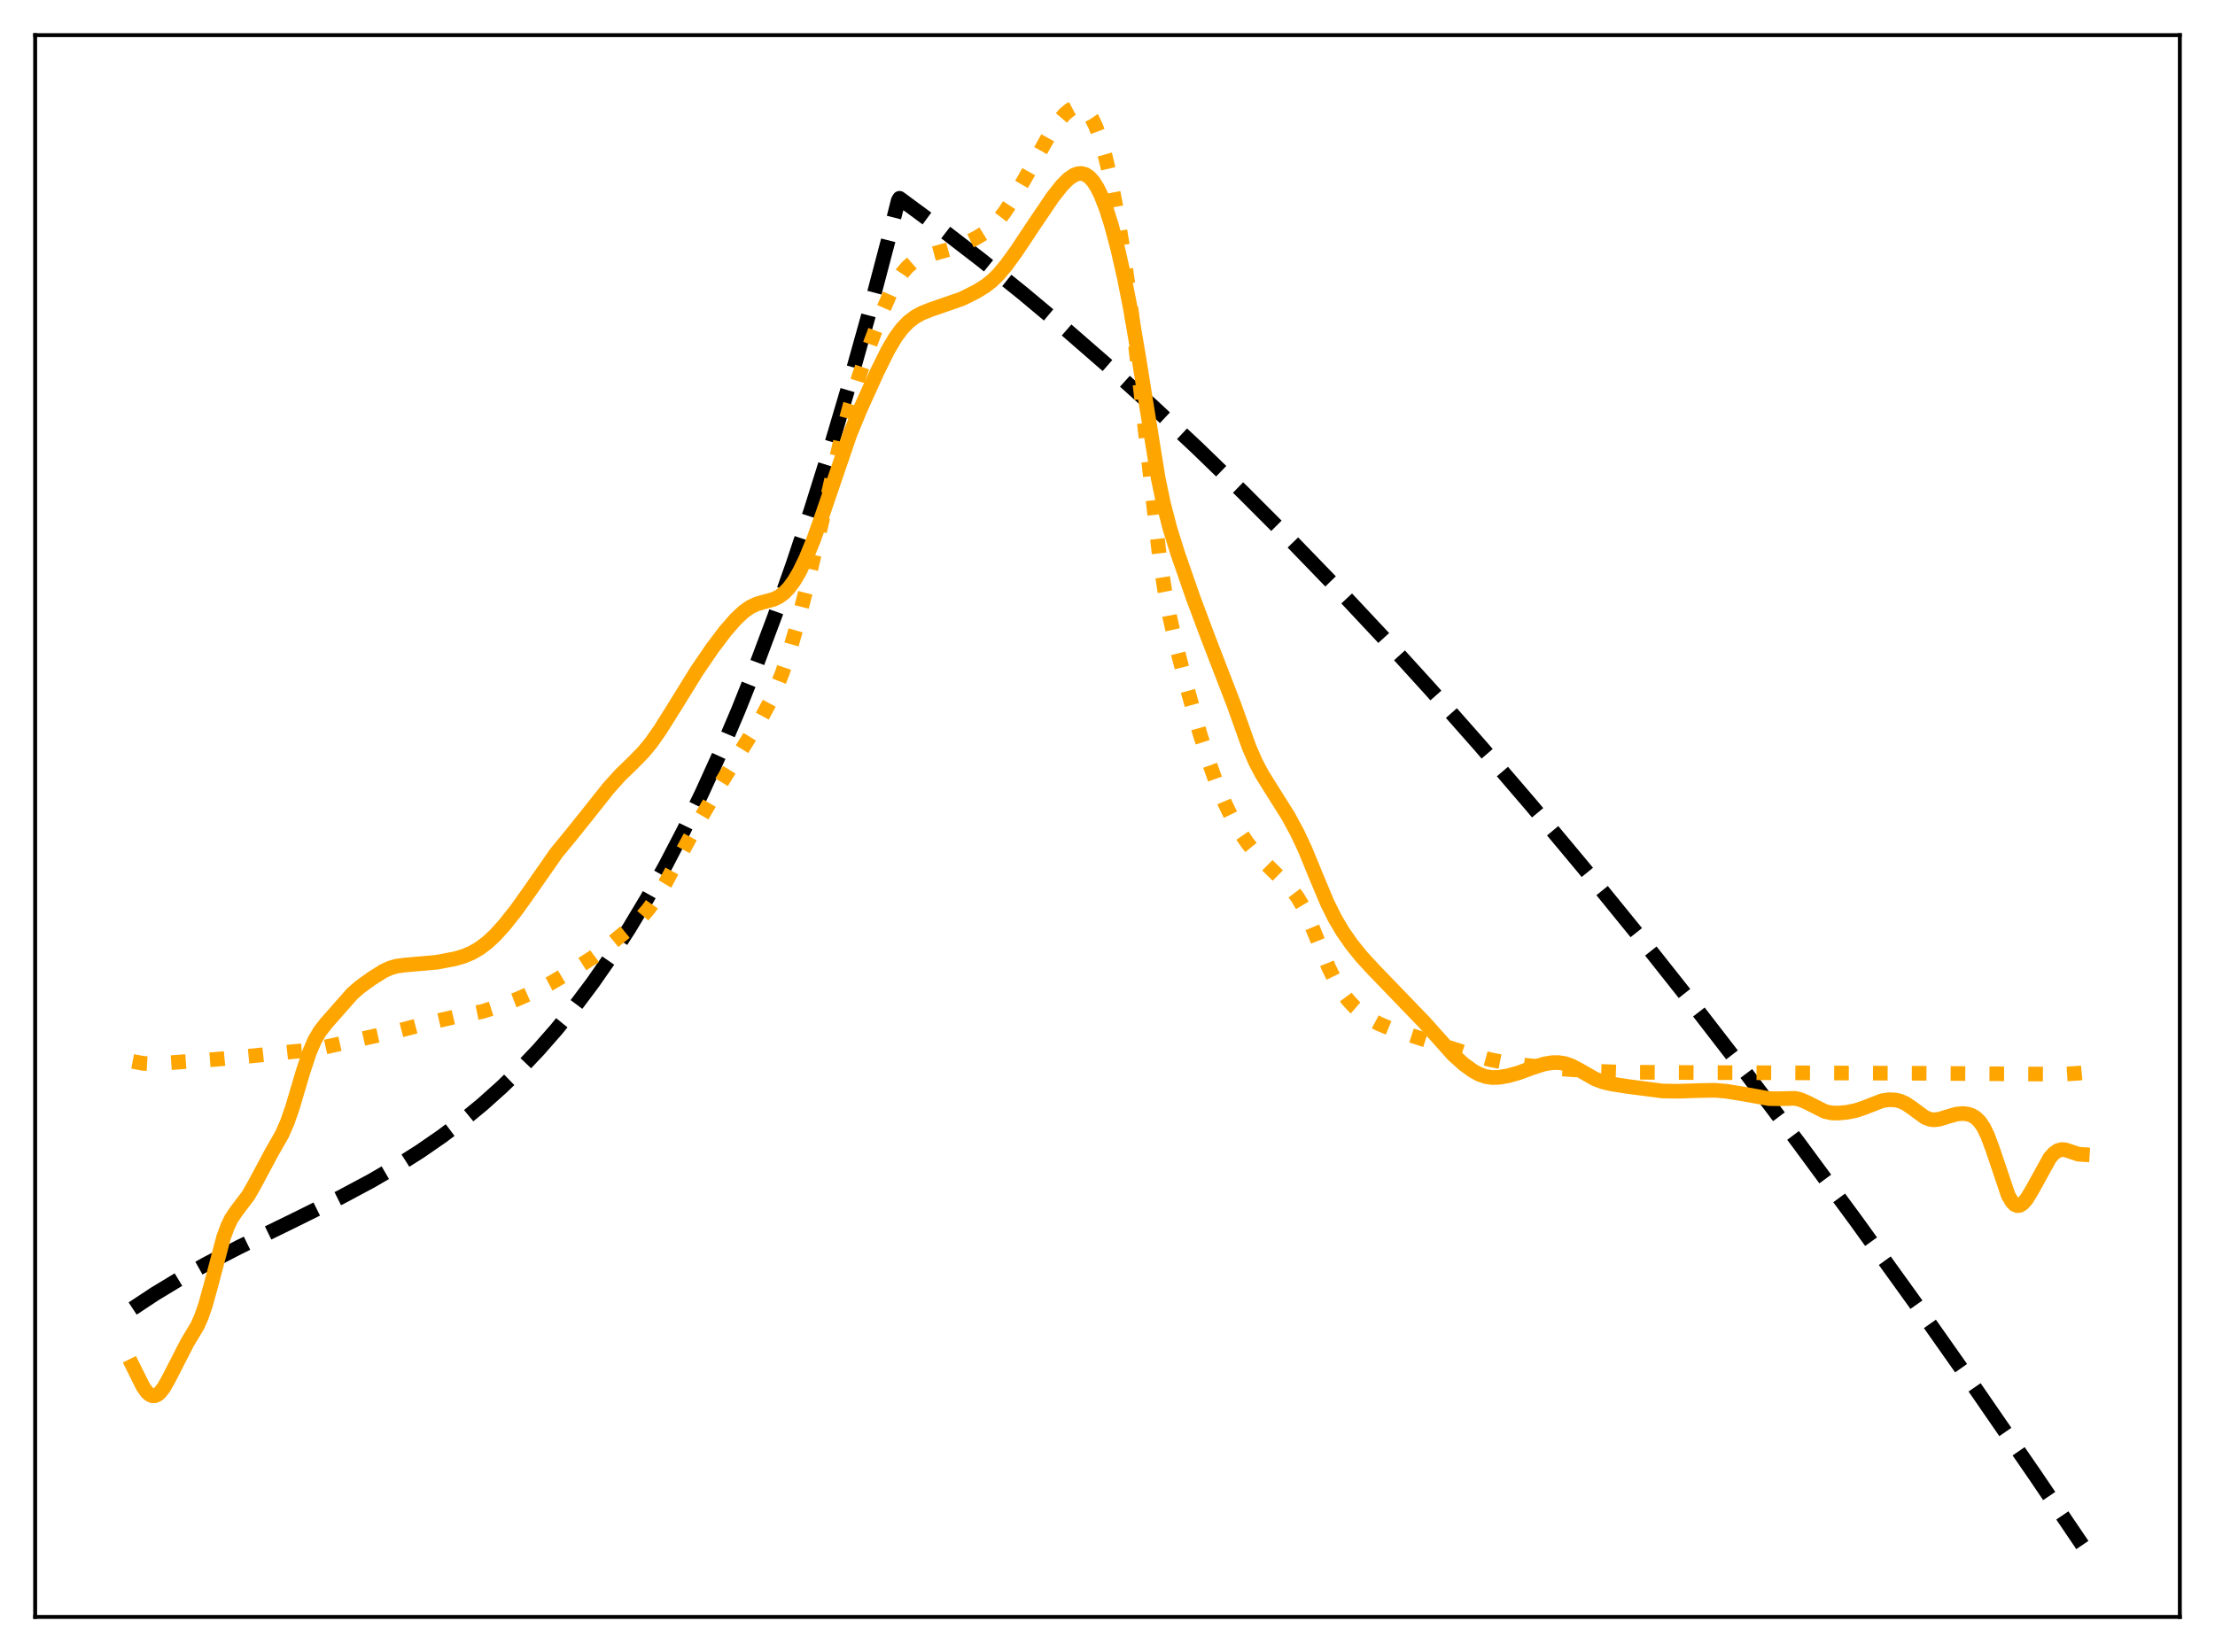 <?xml version="1.0" encoding="utf-8" standalone="no"?>
<!DOCTYPE svg PUBLIC "-//W3C//DTD SVG 1.1//EN"
  "http://www.w3.org/Graphics/SVG/1.1/DTD/svg11.dtd">
<svg xmlns:xlink="http://www.w3.org/1999/xlink" width="453.6pt" height="338.4pt" viewBox="0 0 453.6 338.4" xmlns="http://www.w3.org/2000/svg" version="1.1">
 <defs>
  <style type="text/css">*{stroke-linejoin: round; stroke-linecap: butt}</style>
 </defs>
 <g id="figure_1">
  <g id="patch_1">
   <path d="M 0 338.4 
L 453.6 338.4 
L 453.6 0 
L 0 0 
z
" style="fill: #ffffff"/>
  </g>
  <g id="axes_1">
   <g id="patch_2">
    <path d="M 7.2 331.2 
L 446.4 331.2 
L 446.4 7.2 
L 7.2 7.2 
z
" style="fill: #ffffff"/>
   </g>
   <g id="matplotlib.axis_1"/>
   <g id="matplotlib.axis_2"/>
   <g id="line2d_1">
    <path d="M 27.164 268.031 
L 31.689 265.04 
L 36.746 261.976 
L 42.336 258.864 
L 48.991 255.433 
L 59.372 250.374 
L 69.753 245.235 
L 75.875 241.966 
L 81.199 238.881 
L 85.99 235.853 
L 90.515 232.728 
L 94.774 229.516 
L 98.767 226.233 
L 102.759 222.658 
L 106.486 219.035 
L 110.212 215.11 
L 113.939 210.86 
L 117.665 206.263 
L 121.392 201.295 
L 125.119 195.934 
L 128.845 190.157 
L 132.572 183.939 
L 136.298 177.26 
L 140.025 170.094 
L 143.751 162.42 
L 147.478 154.214 
L 151.204 145.453 
L 154.931 136.115 
L 158.657 126.176 
L 162.384 115.613 
L 166.111 104.403 
L 169.837 92.523 
L 173.83 79.025 
L 177.823 64.703 
L 181.815 49.529 
L 183.945 41.079 
L 184.211 40.617 
L 192.463 46.705 
L 200.98 53.271 
L 209.498 60.119 
L 218.282 67.471 
L 227.066 75.113 
L 236.116 83.286 
L 245.167 91.757 
L 254.483 100.783 
L 263.799 110.115 
L 273.382 120.026 
L 283.231 130.536 
L 293.079 141.369 
L 303.194 152.823 
L 313.575 164.918 
L 324.223 177.671 
L 334.87 190.77 
L 345.783 204.546 
L 356.963 219.015 
L 368.409 234.195 
L 380.121 250.099 
L 392.099 266.744 
L 404.343 284.141 
L 416.854 302.304 
L 426.436 316.473 
L 426.436 316.473 
" clip-path="url(#pea8940dad7)" style="fill: none; stroke-dasharray: 11.1,4.8; stroke-dashoffset: 0; stroke: #000000; stroke-width: 3"/>
   </g>
   <g id="line2d_2">
    <path d="M 27.164 217.405 
L 29.293 217.812 
L 30.89 217.904 
L 33.552 217.778 
L 44.465 216.967 
L 53.782 216.064 
L 59.904 215.416 
L 63.364 215.102 
L 66.026 214.6 
L 81.731 211.099 
L 87.587 209.569 
L 92.911 208.336 
L 98.767 207.191 
L 101.695 206.252 
L 105.953 204.642 
L 109.68 202.997 
L 112.874 201.328 
L 117.932 198.346 
L 121.392 196.114 
L 124.32 193.929 
L 129.644 189.582 
L 131.241 188.036 
L 132.838 186.157 
L 134.435 183.896 
L 136.298 180.812 
L 138.96 175.854 
L 142.687 168.968 
L 147.744 160.276 
L 151.471 154.243 
L 155.996 146.919 
L 157.593 143.931 
L 158.924 141.057 
L 160.255 137.692 
L 161.585 133.739 
L 163.183 128.205 
L 165.046 120.87 
L 167.974 108.28 
L 172.233 89.876 
L 174.096 82.937 
L 175.959 76.93 
L 178.355 70.033 
L 180.751 63.693 
L 182.348 60.032 
L 183.679 57.536 
L 184.743 55.952 
L 185.808 54.721 
L 186.873 53.799 
L 188.204 52.984 
L 189.801 52.336 
L 192.196 51.687 
L 195.124 50.884 
L 197.254 50.043 
L 199.916 48.737 
L 201.779 47.603 
L 203.11 46.527 
L 204.441 45.129 
L 205.772 43.395 
L 207.369 40.939 
L 209.498 37.238 
L 215.088 27.294 
L 216.685 24.961 
L 218.016 23.408 
L 219.081 22.512 
L 219.879 22.091 
L 220.678 21.927 
L 221.476 22.064 
L 222.009 22.346 
L 222.807 23.093 
L 223.606 24.269 
L 224.404 25.914 
L 225.203 28.054 
L 226.268 31.695 
L 227.332 36.222 
L 228.663 43.07 
L 229.994 51.206 
L 231.325 60.711 
L 232.922 74.051 
L 237.447 114.061 
L 238.512 120.891 
L 239.577 126.503 
L 240.908 132.387 
L 243.037 140.68 
L 245.699 150.19 
L 247.562 156.088 
L 249.159 160.514 
L 250.756 164.358 
L 252.353 167.661 
L 253.951 170.459 
L 255.548 172.798 
L 257.145 174.757 
L 259.274 176.973 
L 264.332 181.97 
L 265.663 183.725 
L 266.727 185.498 
L 267.792 187.664 
L 269.389 191.517 
L 272.051 198.089 
L 273.382 200.811 
L 274.713 203.036 
L 276.044 204.822 
L 277.375 206.257 
L 278.972 207.633 
L 280.569 208.726 
L 282.432 209.728 
L 284.828 210.724 
L 288.022 211.783 
L 295.475 214.163 
L 300.799 215.874 
L 305.057 217.027 
L 308.252 217.654 
L 312.511 218.222 
L 319.431 218.93 
L 326.618 219.432 
L 332.474 219.62 
L 344.186 219.68 
L 393.164 219.842 
L 422.444 220.035 
L 425.372 219.846 
L 426.436 219.743 
L 426.436 219.743 
" clip-path="url(#pea8940dad7)" style="fill: none; stroke-dasharray: 3,4.95; stroke-dashoffset: 0; stroke: #ffa500; stroke-width: 3"/>
   </g>
   <g id="line2d_3">
    <path d="M 27.164 279.759 
L 29.293 284.048 
L 30.092 285.164 
L 30.624 285.646 
L 31.156 285.897 
L 31.689 285.908 
L 32.221 285.686 
L 32.753 285.245 
L 33.552 284.217 
L 34.617 282.323 
L 38.343 275.042 
L 40.473 271.486 
L 41.271 269.656 
L 42.07 267.33 
L 43.135 263.5 
L 45.796 253.42 
L 46.595 251.236 
L 47.393 249.59 
L 48.458 248.012 
L 50.854 244.865 
L 52.185 242.519 
L 55.645 236.043 
L 57.775 232.316 
L 58.839 229.875 
L 59.904 226.813 
L 62.033 219.616 
L 63.364 215.581 
L 64.429 213.104 
L 65.494 211.28 
L 66.825 209.568 
L 72.148 203.525 
L 73.745 202.139 
L 76.141 200.408 
L 78.537 198.902 
L 79.868 198.289 
L 81.199 197.901 
L 82.796 197.683 
L 89.45 197.099 
L 93.177 196.388 
L 95.04 195.841 
L 96.637 195.157 
L 98.234 194.23 
L 99.831 193.027 
L 101.428 191.535 
L 103.292 189.475 
L 105.687 186.455 
L 108.349 182.726 
L 113.939 174.712 
L 116.867 171.149 
L 120.061 167.169 
L 124.586 161.463 
L 126.982 158.804 
L 129.644 156.215 
L 131.773 154.041 
L 133.37 152.091 
L 135.233 149.44 
L 137.895 145.189 
L 142.687 137.443 
L 145.881 132.767 
L 148.543 129.248 
L 150.672 126.813 
L 152.269 125.313 
L 153.6 124.365 
L 154.931 123.726 
L 156.528 123.27 
L 158.391 122.768 
L 159.456 122.268 
L 160.521 121.494 
L 161.585 120.389 
L 162.65 118.928 
L 163.715 117.113 
L 165.046 114.372 
L 166.643 110.463 
L 168.506 105.211 
L 174.096 88.83 
L 176.225 83.693 
L 179.686 76.058 
L 181.815 71.762 
L 183.412 69.064 
L 184.743 67.275 
L 186.074 65.906 
L 187.405 64.896 
L 188.736 64.158 
L 190.599 63.415 
L 196.988 61.203 
L 199.916 59.733 
L 201.779 58.59 
L 203.11 57.548 
L 204.441 56.247 
L 206.038 54.353 
L 208.167 51.423 
L 211.894 45.806 
L 215.62 40.313 
L 217.484 37.957 
L 218.815 36.635 
L 219.879 35.9 
L 220.678 35.589 
L 221.476 35.523 
L 222.275 35.738 
L 223.073 36.269 
L 223.872 37.145 
L 224.671 38.387 
L 225.469 40.003 
L 226.534 42.735 
L 227.599 46.09 
L 228.929 51.089 
L 230.26 56.946 
L 231.591 63.728 
L 233.188 73.166 
L 237.181 97.982 
L 238.246 103.058 
L 239.577 108.22 
L 241.174 113.332 
L 244.368 122.526 
L 247.296 130.356 
L 252.62 144.147 
L 255.814 153.098 
L 257.145 156.144 
L 258.476 158.656 
L 260.339 161.644 
L 263.799 167.149 
L 265.663 170.576 
L 267.26 173.994 
L 269.389 179.184 
L 271.785 184.916 
L 273.382 188.132 
L 274.979 190.828 
L 276.842 193.498 
L 278.972 196.129 
L 281.367 198.707 
L 291.748 209.479 
L 297.604 216.047 
L 299.734 217.962 
L 301.597 219.329 
L 302.928 220.055 
L 304.259 220.518 
L 305.59 220.711 
L 306.921 220.677 
L 308.784 220.37 
L 310.913 219.776 
L 314.108 218.601 
L 316.237 217.936 
L 317.834 217.671 
L 319.165 217.654 
L 320.496 217.86 
L 321.827 218.321 
L 323.424 219.17 
L 326.618 221 
L 328.215 221.602 
L 330.079 222.046 
L 333.539 222.574 
L 340.46 223.471 
L 343.654 223.519 
L 348.179 223.379 
L 351.107 223.32 
L 353.503 223.522 
L 356.697 224.034 
L 362.287 225.034 
L 364.15 225.058 
L 367.61 224.981 
L 368.675 225.223 
L 370.006 225.793 
L 373.732 227.677 
L 375.063 227.958 
L 376.394 228.003 
L 378.257 227.831 
L 380.121 227.451 
L 381.718 226.908 
L 385.444 225.465 
L 386.775 225.257 
L 388.106 225.304 
L 389.171 225.558 
L 390.236 226.037 
L 391.567 226.94 
L 394.228 228.893 
L 395.293 229.292 
L 396.092 229.377 
L 397.156 229.245 
L 398.753 228.755 
L 400.617 228.214 
L 401.948 228.083 
L 403.012 228.206 
L 403.811 228.477 
L 404.609 228.963 
L 405.408 229.745 
L 406.207 230.915 
L 407.005 232.539 
L 408.07 235.395 
L 411.264 244.87 
L 412.063 246.225 
L 412.595 246.745 
L 413.127 246.958 
L 413.66 246.884 
L 414.192 246.551 
L 414.991 245.652 
L 416.055 243.918 
L 419.782 237.166 
L 420.58 236.264 
L 421.379 235.697 
L 422.177 235.467 
L 422.976 235.526 
L 424.041 235.887 
L 425.638 236.421 
L 426.436 236.471 
L 426.436 236.471 
" clip-path="url(#pea8940dad7)" style="fill: none; stroke: #ffa500; stroke-width: 3; stroke-linecap: square"/>
   </g>
   <g id="patch_3">
    <path d="M 7.2 331.2 
L 7.2 7.2 
" style="fill: none; stroke: #000000; stroke-width: 0.8; stroke-linejoin: miter; stroke-linecap: square"/>
   </g>
   <g id="patch_4">
    <path d="M 446.4 331.2 
L 446.4 7.2 
" style="fill: none; stroke: #000000; stroke-width: 0.8; stroke-linejoin: miter; stroke-linecap: square"/>
   </g>
   <g id="patch_5">
    <path d="M 7.2 331.2 
L 446.4 331.2 
" style="fill: none; stroke: #000000; stroke-width: 0.8; stroke-linejoin: miter; stroke-linecap: square"/>
   </g>
   <g id="patch_6">
    <path d="M 7.2 7.2 
L 446.4 7.2 
" style="fill: none; stroke: #000000; stroke-width: 0.8; stroke-linejoin: miter; stroke-linecap: square"/>
   </g>
  </g>
 </g>
 <defs>
  <clipPath id="pea8940dad7">
   <rect x="7.2" y="7.2" width="439.2" height="324"/>
  </clipPath>
 </defs>
</svg>
